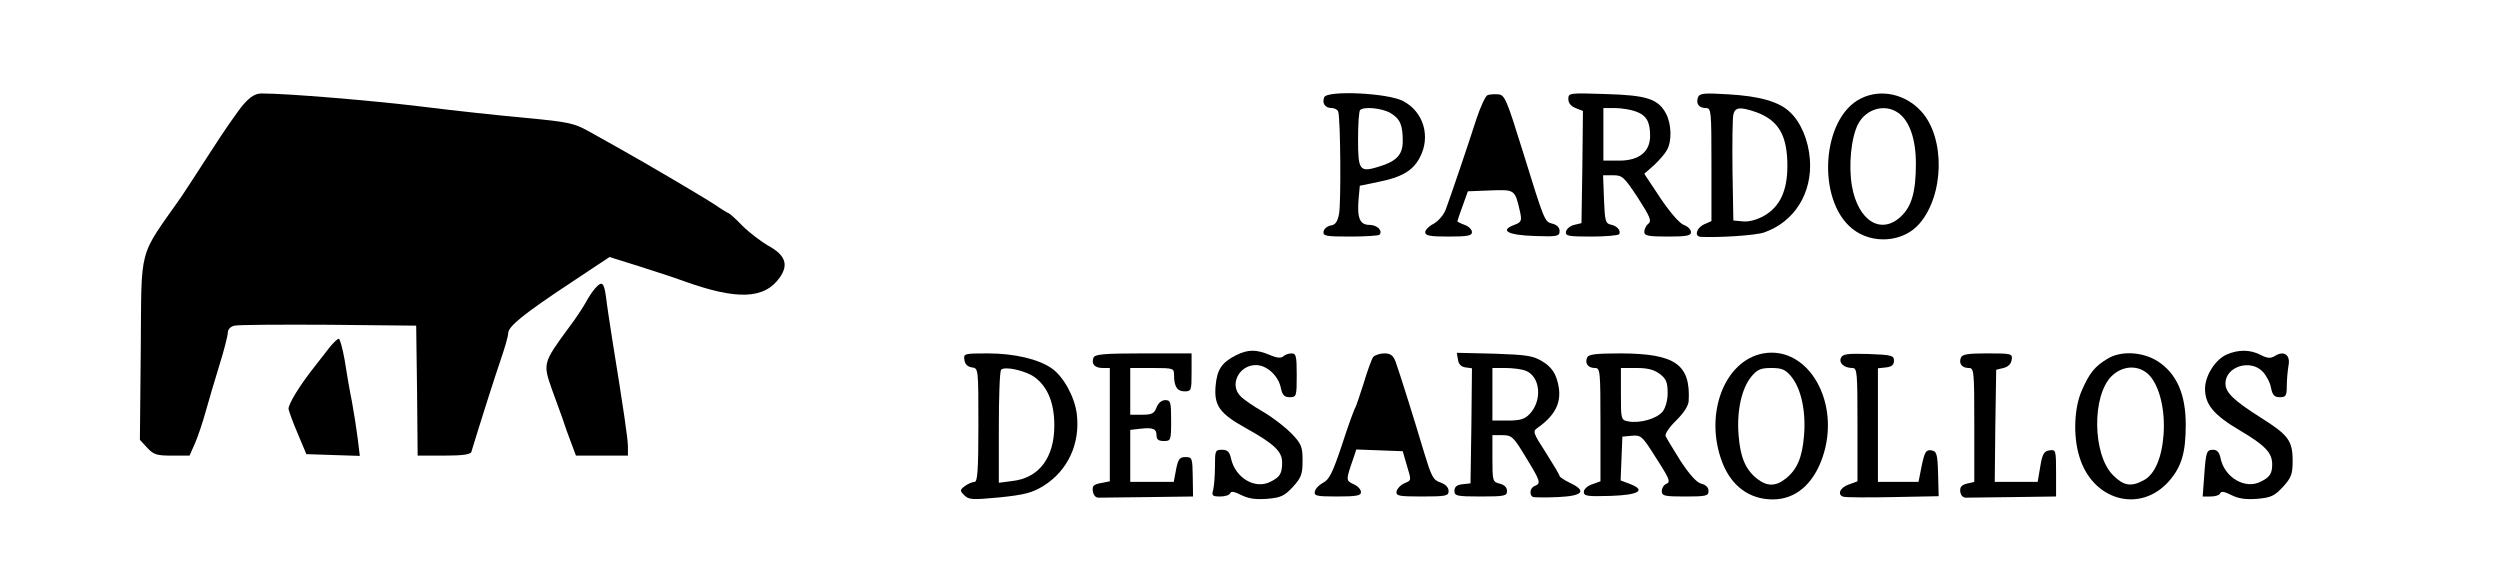 <?xml version="1.0" standalone="no"?>
<!DOCTYPE svg PUBLIC "-//W3C//DTD SVG 20010904//EN"
 "http://www.w3.org/TR/2001/REC-SVG-20010904/DTD/svg10.dtd">
<svg version="1.0" xmlns="http://www.w3.org/2000/svg"
 width="856pt" height="193pt" viewBox="0 0 856 193"
 preserveAspectRatio="xMidYMid meet">
<g transform="translate(0,193) scale(0.1,-0.1)"
fill="#000000" stroke="none">
<path d="M834 1573 c-18 -21 -69 -94 -113 -163 -44 -69 -90 -138 -101 -155
-148 -211 -135 -162 -138 -520 l-3 -311 25 -27 c22 -24 33 -27 85 -27 l60 0
19 43 c10 23 26 71 36 107 10 36 31 107 47 159 16 51 29 102 29 112 0 11 9 21
23 24 12 3 157 4 322 3 l300 -3 3 -223 2 -222 91 0 c63 0 91 4 93 13 22 73 83
266 102 320 13 38 24 76 24 86 0 23 51 65 216 174 l131 87 99 -31 c54 -17 124
-40 154 -51 183 -66 277 -63 330 12 31 44 19 77 -40 109 -24 14 -64 44 -88 68
-23 24 -45 43 -47 43 -2 0 -24 13 -47 29 -41 27 -226 136 -333 196 -27 15 -74
41 -102 57 -47 26 -70 31 -210 44 -87 8 -248 25 -358 39 -174 21 -460 45 -549
45 -21 0 -38 -10 -62 -37z"/>
<path d="M4534 1597 c-8 -21 3 -37 26 -37 10 0 20 -6 22 -12 8 -23 10 -312 3
-350 -5 -27 -13 -38 -28 -40 -12 -2 -23 -11 -25 -20 -3 -16 6 -18 91 -18 51 0
96 3 100 6 13 13 -7 34 -34 34 -33 0 -43 23 -37 91 l4 43 63 13 c81 16 119 39
142 83 39 72 13 158 -57 194 -53 28 -260 37 -270 13z m227 -54 c33 -20 42 -40
42 -97 0 -46 -22 -69 -83 -87 -65 -20 -70 -12 -70 94 0 52 3 97 7 100 12 13
75 7 104 -10z"/>
<path d="M5093 1604 c-7 -3 -24 -40 -38 -82 -28 -88 -87 -261 -105 -310 -7
-18 -25 -39 -41 -48 -16 -8 -29 -21 -29 -29 0 -12 16 -15 80 -15 65 0 80 3 80
15 0 9 -11 20 -25 25 -14 5 -25 11 -25 12 0 2 8 26 18 53 l18 50 77 3 c85 3
84 4 102 -75 6 -29 4 -34 -20 -43 -51 -19 -23 -35 68 -38 80 -3 87 -1 87 17 0
12 -9 21 -24 25 -28 7 -27 6 -103 251 -55 177 -61 190 -83 192 -14 1 -31 0
-37 -3z"/>
<path d="M5370 1591 c0 -14 9 -25 25 -31 l25 -10 -2 -192 -3 -192 -25 -6 c-14
-3 -26 -14 -28 -23 -3 -15 7 -17 87 -17 49 0 92 4 95 8 7 12 -7 29 -29 33 -18
4 -20 13 -23 87 l-3 82 34 0 c32 0 38 -6 85 -77 42 -65 48 -80 36 -89 -8 -6
-14 -19 -14 -28 0 -13 13 -16 80 -16 65 0 80 3 80 15 0 9 -11 20 -25 25 -15 6
-47 43 -80 92 l-55 83 34 30 c18 17 38 40 44 52 17 30 15 88 -3 123 -27 51
-65 64 -207 68 -125 4 -128 4 -128 -17z m229 -42 c38 -13 51 -35 51 -84 0 -55
-38 -85 -106 -85 l-54 0 0 90 0 90 39 0 c21 0 52 -5 70 -11z"/>
<path d="M5814 1597 c-8 -22 3 -37 27 -37 18 0 19 -9 19 -193 l0 -194 -25 -11
c-26 -12 -35 -41 -12 -43 66 -3 188 5 217 15 104 36 166 135 157 251 -5 65
-31 127 -69 162 -37 35 -104 54 -210 60 -83 5 -98 4 -104 -10z m199 -51 c77
-28 107 -80 107 -184 0 -86 -26 -140 -80 -171 -25 -14 -52 -21 -72 -19 l-33 3
-3 170 c-1 94 0 180 3 193 6 25 23 27 78 8z"/>
<path d="M6372 1593 c-135 -66 -153 -347 -30 -446 68 -55 175 -47 230 17 85
98 89 293 7 384 -54 60 -139 79 -207 45z m127 -49 c39 -27 61 -90 61 -174 0
-96 -14 -147 -52 -182 -68 -63 -146 -14 -167 105 -12 70 -3 165 21 212 27 52
91 71 137 39z"/>
<path d="M2038 943 c-9 -10 -23 -31 -32 -48 -9 -16 -34 -55 -57 -85 -90 -122
-90 -125 -60 -211 11 -30 27 -74 36 -99 8 -25 22 -64 31 -87 l16 -43 89 0 89
0 0 33 c-1 30 -15 126 -54 367 -8 52 -18 116 -21 143 -7 51 -14 56 -37 30z"/>
<path d="M1128 740 c-13 -17 -35 -45 -49 -63 -52 -65 -93 -132 -91 -148 2 -9
16 -48 32 -85 l29 -69 91 -3 92 -3 -7 58 c-4 32 -13 90 -20 128 -8 39 -19 103
-25 143 -7 39 -16 72 -20 72 -5 0 -19 -14 -32 -30z"/>
<path d="M4233 714 c-50 -25 -66 -49 -71 -107 -5 -66 14 -93 104 -143 97 -54
124 -80 124 -117 0 -38 -7 -50 -39 -66 -53 -28 -121 12 -136 79 -5 23 -12 30
-31 30 -23 0 -24 -3 -24 -57 0 -32 -3 -68 -6 -80 -6 -20 -3 -23 24 -23 17 0
32 5 34 11 3 8 15 6 38 -6 24 -12 48 -16 88 -13 48 4 60 10 89 41 29 32 33 44
33 90 0 48 -4 57 -38 93 -21 21 -64 55 -97 74 -33 19 -68 43 -77 53 -40 39 -6
107 52 107 38 0 78 -37 86 -80 5 -23 12 -30 30 -30 23 0 24 3 24 75 0 66 -2
75 -18 75 -10 0 -23 -5 -28 -10 -7 -7 -22 -6 -47 5 -46 19 -74 19 -114 -1z"/>
<path d="M6038 720 c-134 -24 -204 -209 -141 -373 31 -81 93 -127 173 -127 77
0 138 51 170 143 65 186 -47 384 -202 357z m95 -79 c34 -41 51 -119 44 -202
-6 -76 -24 -117 -63 -148 -34 -27 -64 -27 -98 0 -39 31 -57 72 -63 148 -7 83
10 161 44 202 20 24 32 29 68 29 36 0 48 -5 68 -29z"/>
<path d="M7624 716 c-39 -17 -74 -73 -74 -117 0 -54 30 -90 118 -142 88 -52
112 -77 112 -117 0 -31 -8 -44 -39 -59 -53 -28 -125 14 -138 81 -4 19 -12 28
-25 28 -23 0 -25 -7 -31 -92 l-5 -68 28 0 c16 0 30 5 32 11 3 8 15 6 38 -6 24
-12 48 -16 88 -13 48 4 60 10 89 41 29 32 33 44 33 90 0 68 -15 88 -109 147
-93 59 -121 86 -121 117 0 58 86 85 128 40 12 -13 25 -37 28 -55 5 -25 12 -32
30 -32 21 0 24 5 24 39 0 21 3 52 6 70 7 36 -16 52 -47 32 -15 -9 -26 -8 -49
4 -35 18 -75 19 -116 1z"/>
<path d="M3302 698 c2 -15 11 -24 26 -26 22 -3 22 -4 22 -198 0 -153 -3 -194
-13 -194 -7 0 -22 -6 -33 -14 -18 -14 -18 -16 -2 -32 15 -15 27 -16 121 -7 87
9 112 16 151 40 82 52 125 143 113 245 -7 58 -45 128 -85 156 -44 32 -129 52
-220 52 -81 0 -83 -1 -80 -22z m240 -59 c45 -33 68 -88 68 -166 0 -111 -53
-180 -144 -190 l-46 -6 0 190 c0 104 3 193 8 197 12 13 83 -3 114 -25z"/>
<path d="M3744 705 c-8 -21 4 -35 32 -35 l24 0 0 -194 0 -194 -31 -6 c-25 -5
-30 -10 -27 -28 2 -14 10 -23 21 -22 9 0 86 1 170 2 l152 2 -1 67 c-1 65 -2
68 -25 68 -20 0 -25 -7 -32 -42 l-8 -43 -75 0 -74 0 0 89 0 89 34 4 c44 5 56
0 56 -23 0 -14 7 -19 25 -19 24 0 25 2 25 70 0 64 -2 70 -20 70 -13 0 -24 -10
-30 -25 -8 -21 -16 -25 -50 -25 l-40 0 0 80 0 80 75 0 c73 0 75 -1 75 -24 0
-40 11 -56 36 -56 23 0 24 3 24 65 l0 65 -165 0 c-136 0 -167 -3 -171 -15z"/>
<path d="M4702 708 c-5 -7 -20 -47 -32 -88 -13 -41 -26 -79 -29 -85 -4 -5 -25
-63 -46 -128 -32 -96 -44 -120 -65 -130 -13 -7 -26 -20 -28 -30 -3 -15 6 -17
77 -17 66 0 81 3 81 15 0 9 -11 21 -25 27 -27 12 -27 14 -2 86 l11 33 80 -3
79 -3 13 -45 c17 -57 18 -54 -8 -65 -13 -6 -24 -18 -26 -27 -3 -16 6 -18 87
-18 83 0 91 2 91 19 0 12 -11 23 -28 29 -25 8 -31 21 -56 103 -36 121 -85 276
-98 312 -8 20 -17 27 -38 27 -15 0 -32 -6 -38 -12z"/>
<path d="M4992 699 c2 -16 11 -25 26 -27 l22 -3 -2 -197 -3 -197 -27 -3 c-20
-2 -28 -9 -28 -23 0 -17 8 -19 90 -19 82 0 90 2 90 19 0 12 -9 21 -25 25 -24
6 -25 9 -25 86 l0 80 34 0 c32 0 38 -5 80 -75 51 -83 53 -90 31 -99 -17 -6
-20 -32 -5 -38 5 -1 43 -2 85 0 86 4 99 21 40 49 -19 9 -35 20 -35 23 0 4 -21
39 -47 80 -45 70 -46 73 -27 86 66 47 86 96 65 164 -8 27 -23 46 -49 62 -33
20 -52 23 -165 27 l-129 3 4 -23z m231 -38 c51 -19 59 -101 15 -148 -17 -18
-32 -23 -75 -23 l-53 0 0 90 0 90 44 0 c25 0 56 -4 69 -9z"/>
<path d="M5434 705 c-8 -20 4 -35 27 -35 18 0 19 -9 19 -194 l0 -194 -28 -10
c-16 -5 -29 -17 -29 -26 0 -15 12 -16 90 -14 98 3 125 19 68 41 l-32 12 3 75
3 75 32 3 c30 3 36 -2 70 -55 60 -93 65 -103 48 -110 -8 -3 -15 -14 -15 -24 0
-17 8 -19 80 -19 72 0 80 2 80 19 0 12 -9 21 -25 25 -16 4 -40 31 -71 78 -25
40 -48 78 -51 85 -3 7 13 31 36 53 26 26 42 50 43 67 7 125 -46 162 -230 163
-89 0 -114 -3 -118 -15z m250 -56 c21 -16 26 -29 26 -64 0 -26 -7 -51 -17 -64
-20 -25 -78 -41 -117 -34 -26 5 -26 7 -26 94 l0 89 54 0 c39 0 60 -6 80 -21z"/>
<path d="M6303 704 c-7 -18 12 -34 40 -34 16 0 17 -16 17 -194 l0 -194 -30
-11 c-30 -10 -41 -36 -17 -42 6 -2 83 -3 169 -1 l156 3 -2 77 c-2 69 -5 77
-23 80 -18 3 -23 -5 -33 -52 l-11 -56 -70 0 -69 0 0 194 0 195 28 3 c19 2 27
9 27 23 0 18 -8 20 -88 23 -73 2 -88 0 -94 -14z"/>
<path d="M6714 705 c-8 -20 4 -35 27 -35 18 0 19 -9 19 -195 l0 -195 -26 -6
c-18 -5 -24 -12 -22 -28 2 -13 10 -21 21 -20 9 0 82 1 162 2 l145 2 0 81 c0
78 -1 80 -22 77 -19 -2 -25 -12 -32 -55 l-9 -53 -74 0 -73 0 2 192 3 192 25 6
c16 4 26 14 28 28 3 21 0 22 -83 22 -66 0 -87 -3 -91 -15z"/>
<path d="M7215 701 c-42 -25 -61 -49 -86 -106 -27 -59 -31 -156 -10 -226 44
-153 209 -199 308 -86 43 49 57 98 57 193 0 104 -31 175 -96 217 -52 33 -127
37 -173 8z m148 -60 c33 -40 51 -118 45 -200 -6 -80 -31 -137 -69 -156 -43
-23 -68 -18 -104 18 -70 70 -73 271 -5 339 41 40 99 39 133 -1z"/>
</g>
</svg>
